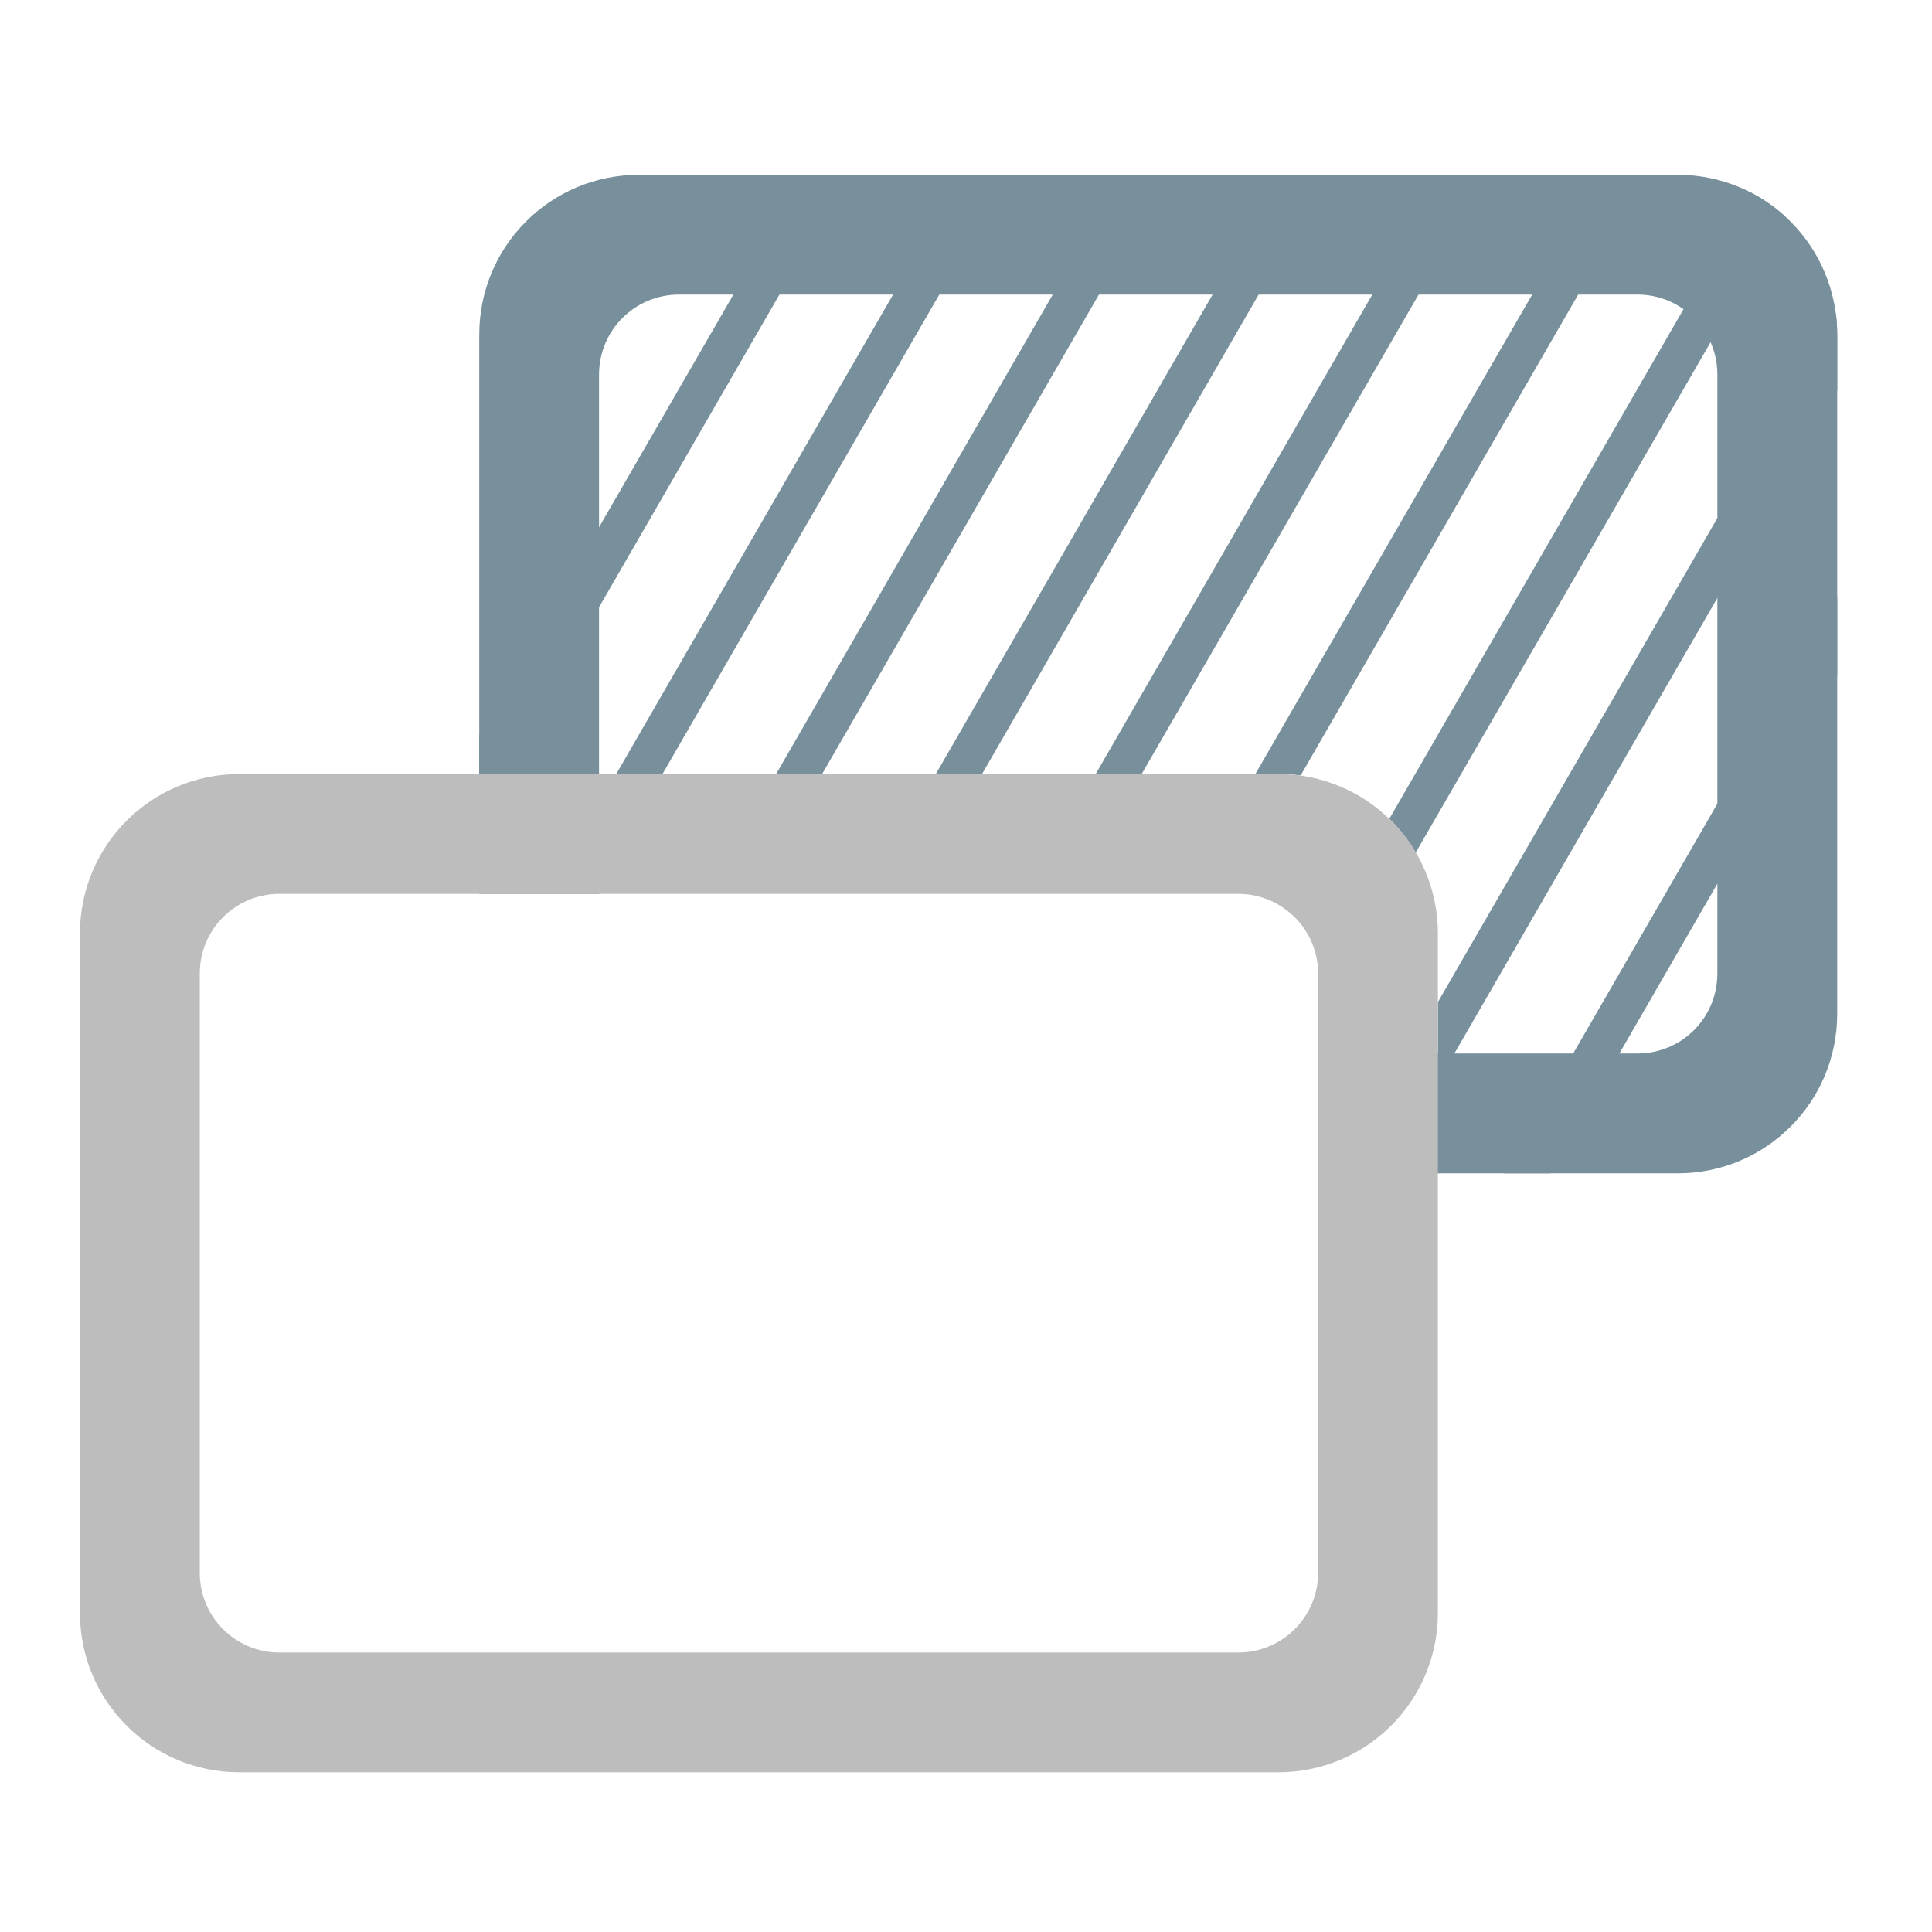 <?xml version="1.0" encoding="UTF-8"?>
<svg xmlns="http://www.w3.org/2000/svg" xmlns:xlink="http://www.w3.org/1999/xlink" width="32px" height="32px" viewBox="0 0 32 32" version="1.1">
<g id="surface1">
<path style=" stroke:none;fill-rule:nonzero;fill:rgb(47.059%,56.471%,61.176%);fill-opacity:1;" d="M 13.293 2.895 L 7.938 12.168 L 7.938 12.82 L 8.328 12.82 L 14.055 2.895 Z M 15.938 2.895 L 10.207 12.82 L 10.973 12.82 L 16.703 2.895 Z M 18.582 2.895 L 12.855 12.82 L 13.617 12.82 L 19.348 2.895 Z M 21.23 2.895 L 15.5 12.82 L 16.266 12.82 L 21.992 2.895 Z M 23.875 2.895 L 18.148 12.82 L 18.91 12.82 L 24.641 2.895 Z M 26.523 2.895 L 20.793 12.82 L 21.168 12.82 C 21.297 12.82 21.422 12.828 21.543 12.844 L 27.285 2.895 Z M 29 3.188 L 23.012 13.562 C 23.18 13.727 23.328 13.914 23.449 14.121 L 29.547 3.566 C 29.379 3.418 29.199 3.293 29 3.188 Z M 30.406 5.184 L 23.816 16.598 L 23.816 17.922 L 30.43 6.465 L 30.43 5.543 C 30.43 5.422 30.422 5.301 30.406 5.184 Z M 30.43 9.875 L 24.91 19.434 L 25.676 19.434 L 30.43 11.199 Z M 30.43 9.875 "/>
<path style=" stroke:none;fill-rule:nonzero;fill:rgb(47.059%,56.471%,61.176%);fill-opacity:1;" d="M 10.586 2.895 C 9.117 2.895 7.938 4.078 7.938 5.543 L 7.938 14.805 L 9.922 14.805 L 9.922 6.203 C 9.922 5.473 10.512 4.879 11.246 4.879 L 27.121 4.879 C 27.855 4.879 28.445 5.473 28.445 6.203 L 28.445 16.125 C 28.445 16.859 27.855 17.449 27.121 17.449 L 21.832 17.449 L 21.832 19.434 L 27.785 19.434 C 29.25 19.434 30.43 18.254 30.43 16.789 L 30.43 5.543 C 30.43 4.078 29.25 2.895 27.785 2.895 Z M 10.586 2.895 "/>
<path style=" stroke:none;fill-rule:nonzero;fill:rgb(74.118%,74.118%,74.118%);fill-opacity:1;" d="M 3.969 12.82 C 2.504 12.82 1.324 14 1.324 15.465 L 1.324 26.711 C 1.324 28.176 2.504 29.355 3.969 29.355 L 21.168 29.355 C 22.633 29.355 23.816 28.176 23.816 26.711 L 23.816 15.465 C 23.816 14 22.633 12.82 21.168 12.82 Z M 4.629 14.805 L 20.508 14.805 C 21.238 14.805 21.832 15.395 21.832 16.125 L 21.832 26.051 C 21.832 26.781 21.238 27.371 20.508 27.371 L 4.629 27.371 C 3.898 27.371 3.309 26.781 3.309 26.051 L 3.309 16.125 C 3.309 15.395 3.898 14.805 4.629 14.805 Z M 4.629 14.805 "/>
</g>
</svg>
